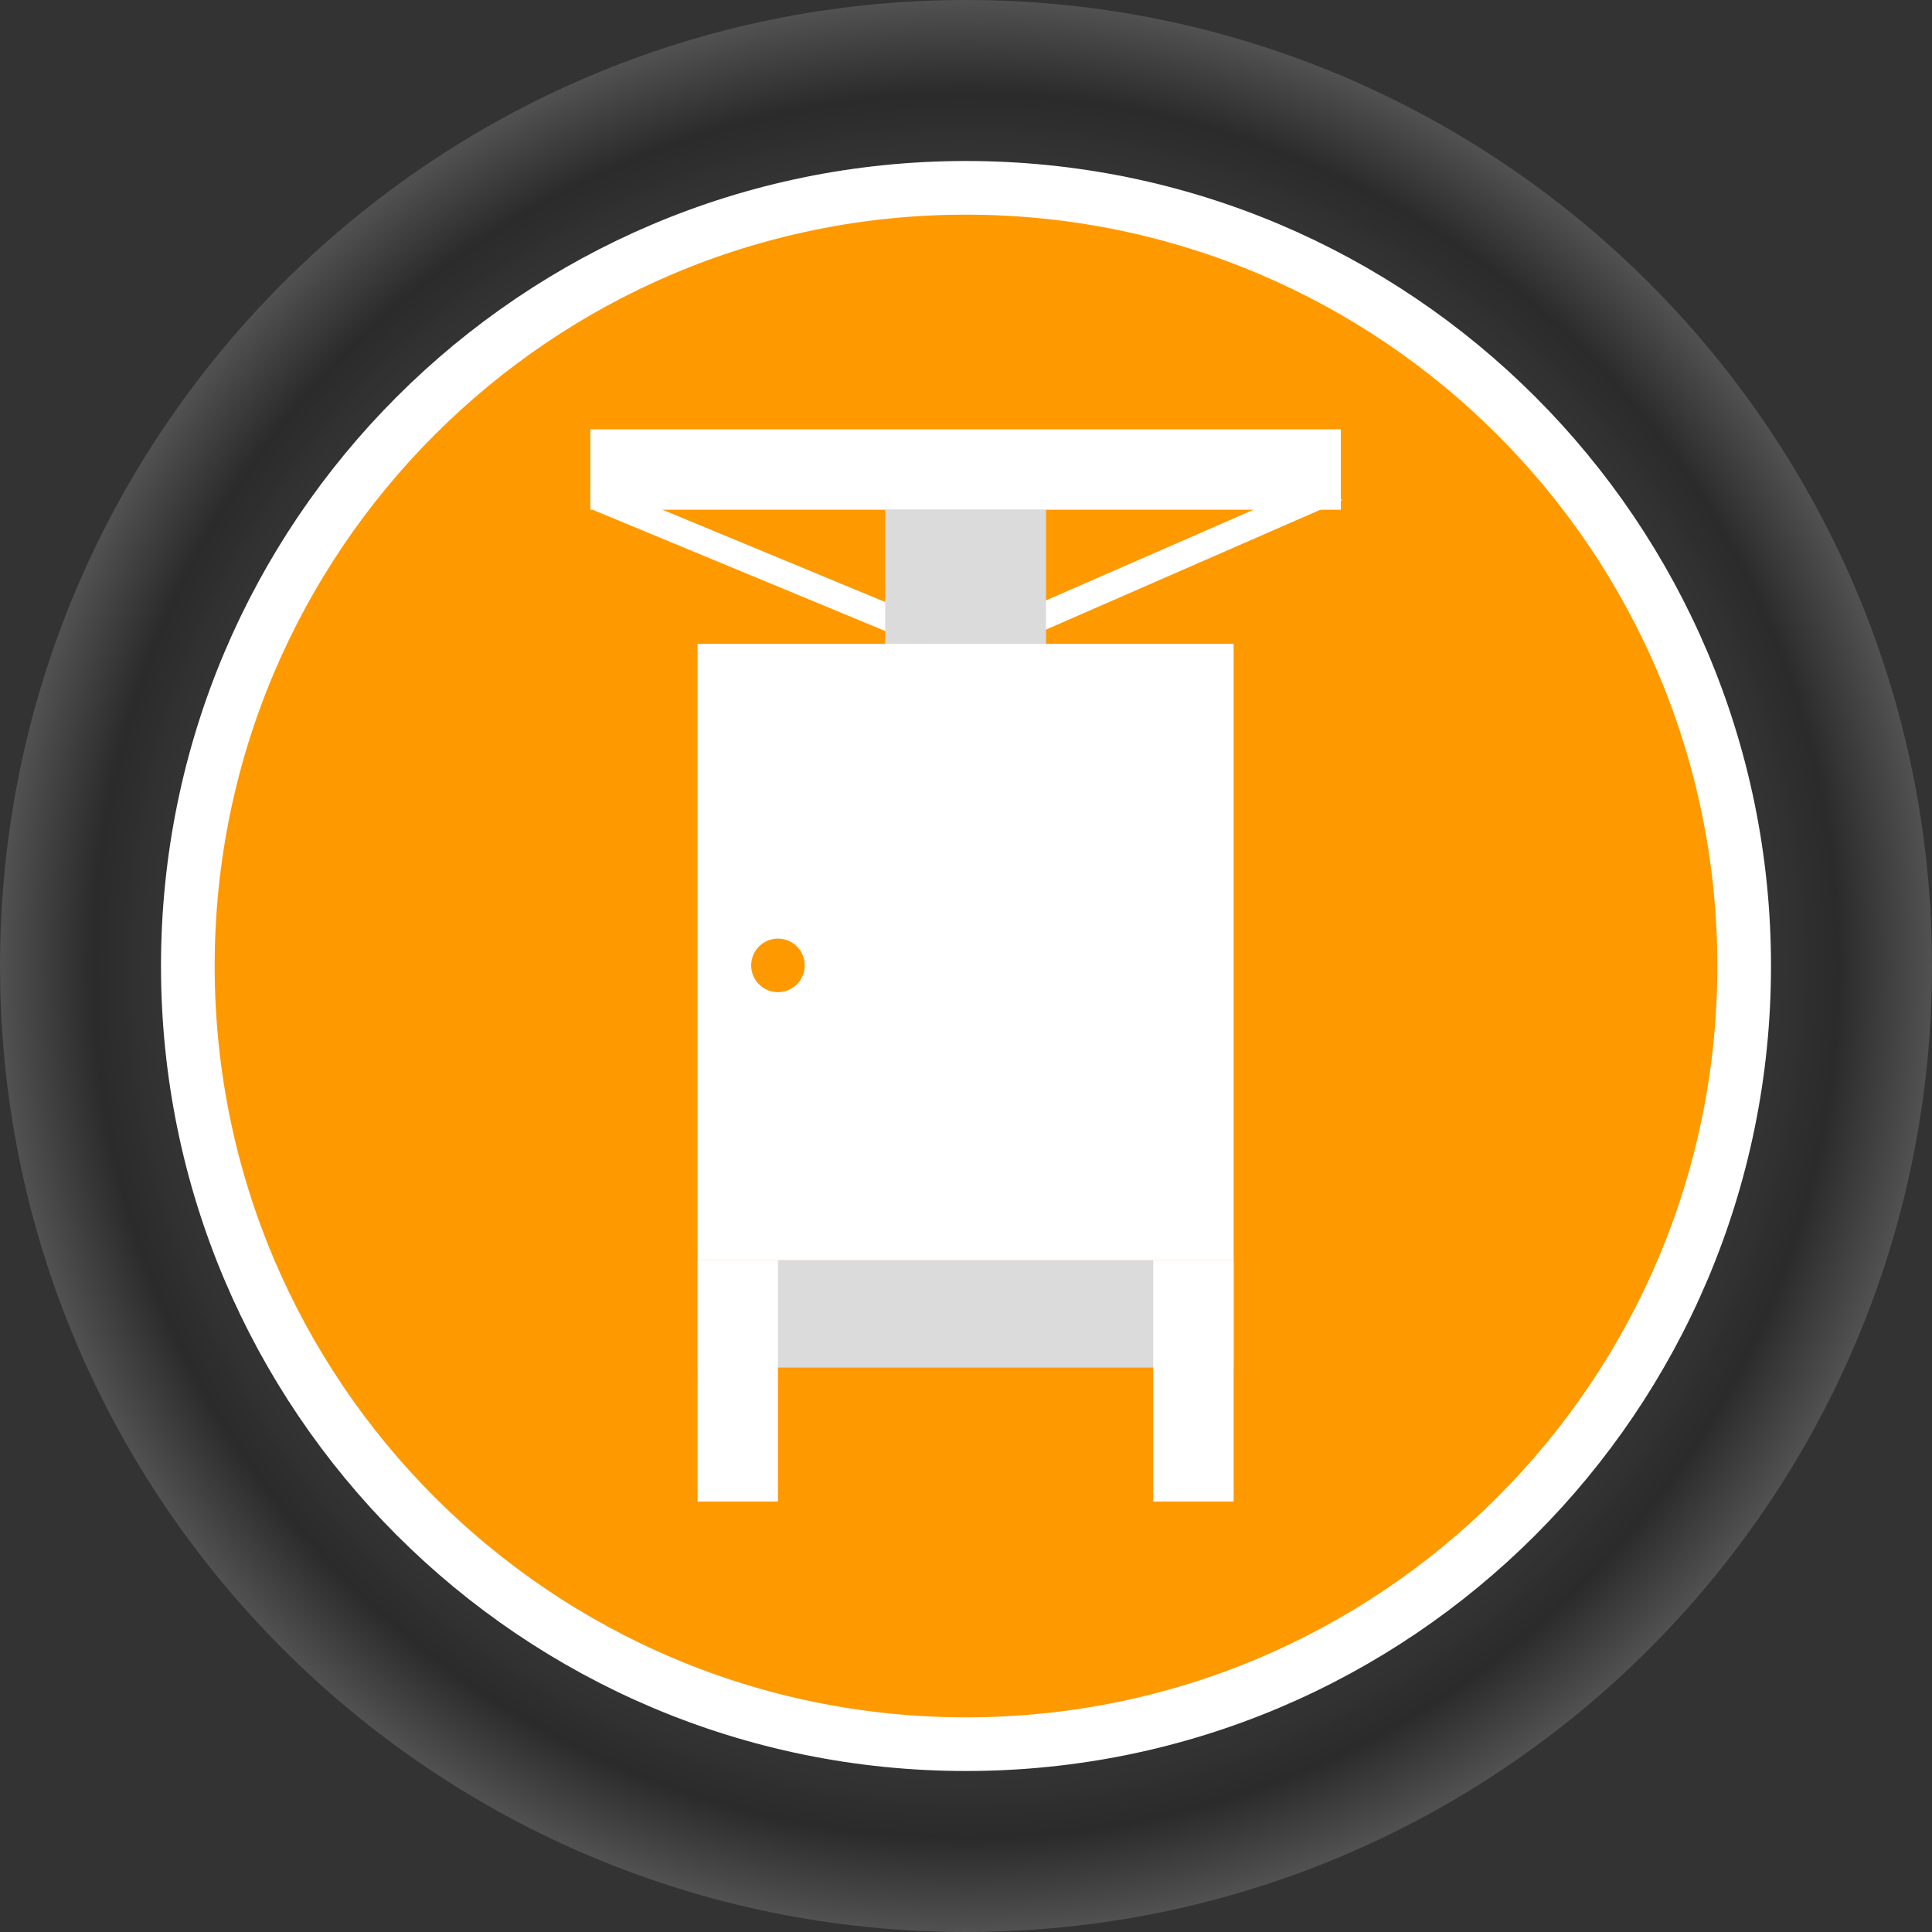 <svg width="36" height="36" viewBox="0 0 36 36" fill="none" xmlns="http://www.w3.org/2000/svg">
<rect x="0" y="0" width="36" height="36" fill="#333333" stroke="none"/>
<g clip-path="url(#clip0_97_300)">
<path d="M18 36C27.941 36 36 27.941 36 18C36 8.059 27.941 0 18 0C8.059 0 0 8.059 0 18C0 27.941 8.059 36 18 36Z" fill="url(#paint0_radial_97_300)" fill-opacity="0.67"/>
<path d="M18 32.5C26.008 32.5 32.5 26.008 32.5 18C32.5 9.992 26.008 3.5 18 3.5C9.992 3.5 3.5 9.992 3.5 18C3.5 26.008 9.992 32.5 18 32.5Z" fill="#FF9900" stroke="white"/>
<rect width="6.679" height="0.499" transform="matrix(0.924 0.383 0.383 -0.924 11.058 9.505)" fill="white"/>
<rect x="19.141" y="11.34" width="6.176" height="0.499" transform="rotate(-23.599 19.141 11.34)" fill="white"/>
<rect x="12.998" y="11.996" width="9.989" height="11.488" fill="white"/>
<rect width="9.989" height="1.998" transform="matrix(1 0 0 -1 12.998 25.482)" fill="#DBDBDB"/>
<rect width="2.997" height="2.497" transform="matrix(1 0 0 -1 16.494 11.996)" fill="#DBDBDB"/>
<rect width="1.498" height="4.495" transform="matrix(1 0 0 -1 21.489 27.979)" fill="white"/>
<rect width="13.985" height="1.498" transform="matrix(1 0 0 -1 11 9.498)" fill="white"/>
<rect width="1.498" height="4.495" transform="matrix(1 0 0 -1 12.998 27.979)" fill="white"/>
<circle cx="14.496" cy="17.989" r="0.499" fill="#FF9900"/>
</g>
<defs>
<radialGradient id="paint0_radial_97_300" cx="0" cy="0" r="1" gradientUnits="userSpaceOnUse" gradientTransform="translate(18 18) rotate(90) scale(18)">
<stop offset="0.802" stop-color="#3D3D3D" stop-opacity="0.51"/>
<stop offset="0.896" stop-color="#1D1D1D" stop-opacity="0.56"/>
<stop offset="1" stop-color="#8A8A8A" stop-opacity="0.57"/>
</radialGradient>
<clipPath id="clip0_97_300">
<rect width="36" height="36" fill="white"/>
</clipPath>
</defs>
</svg>
